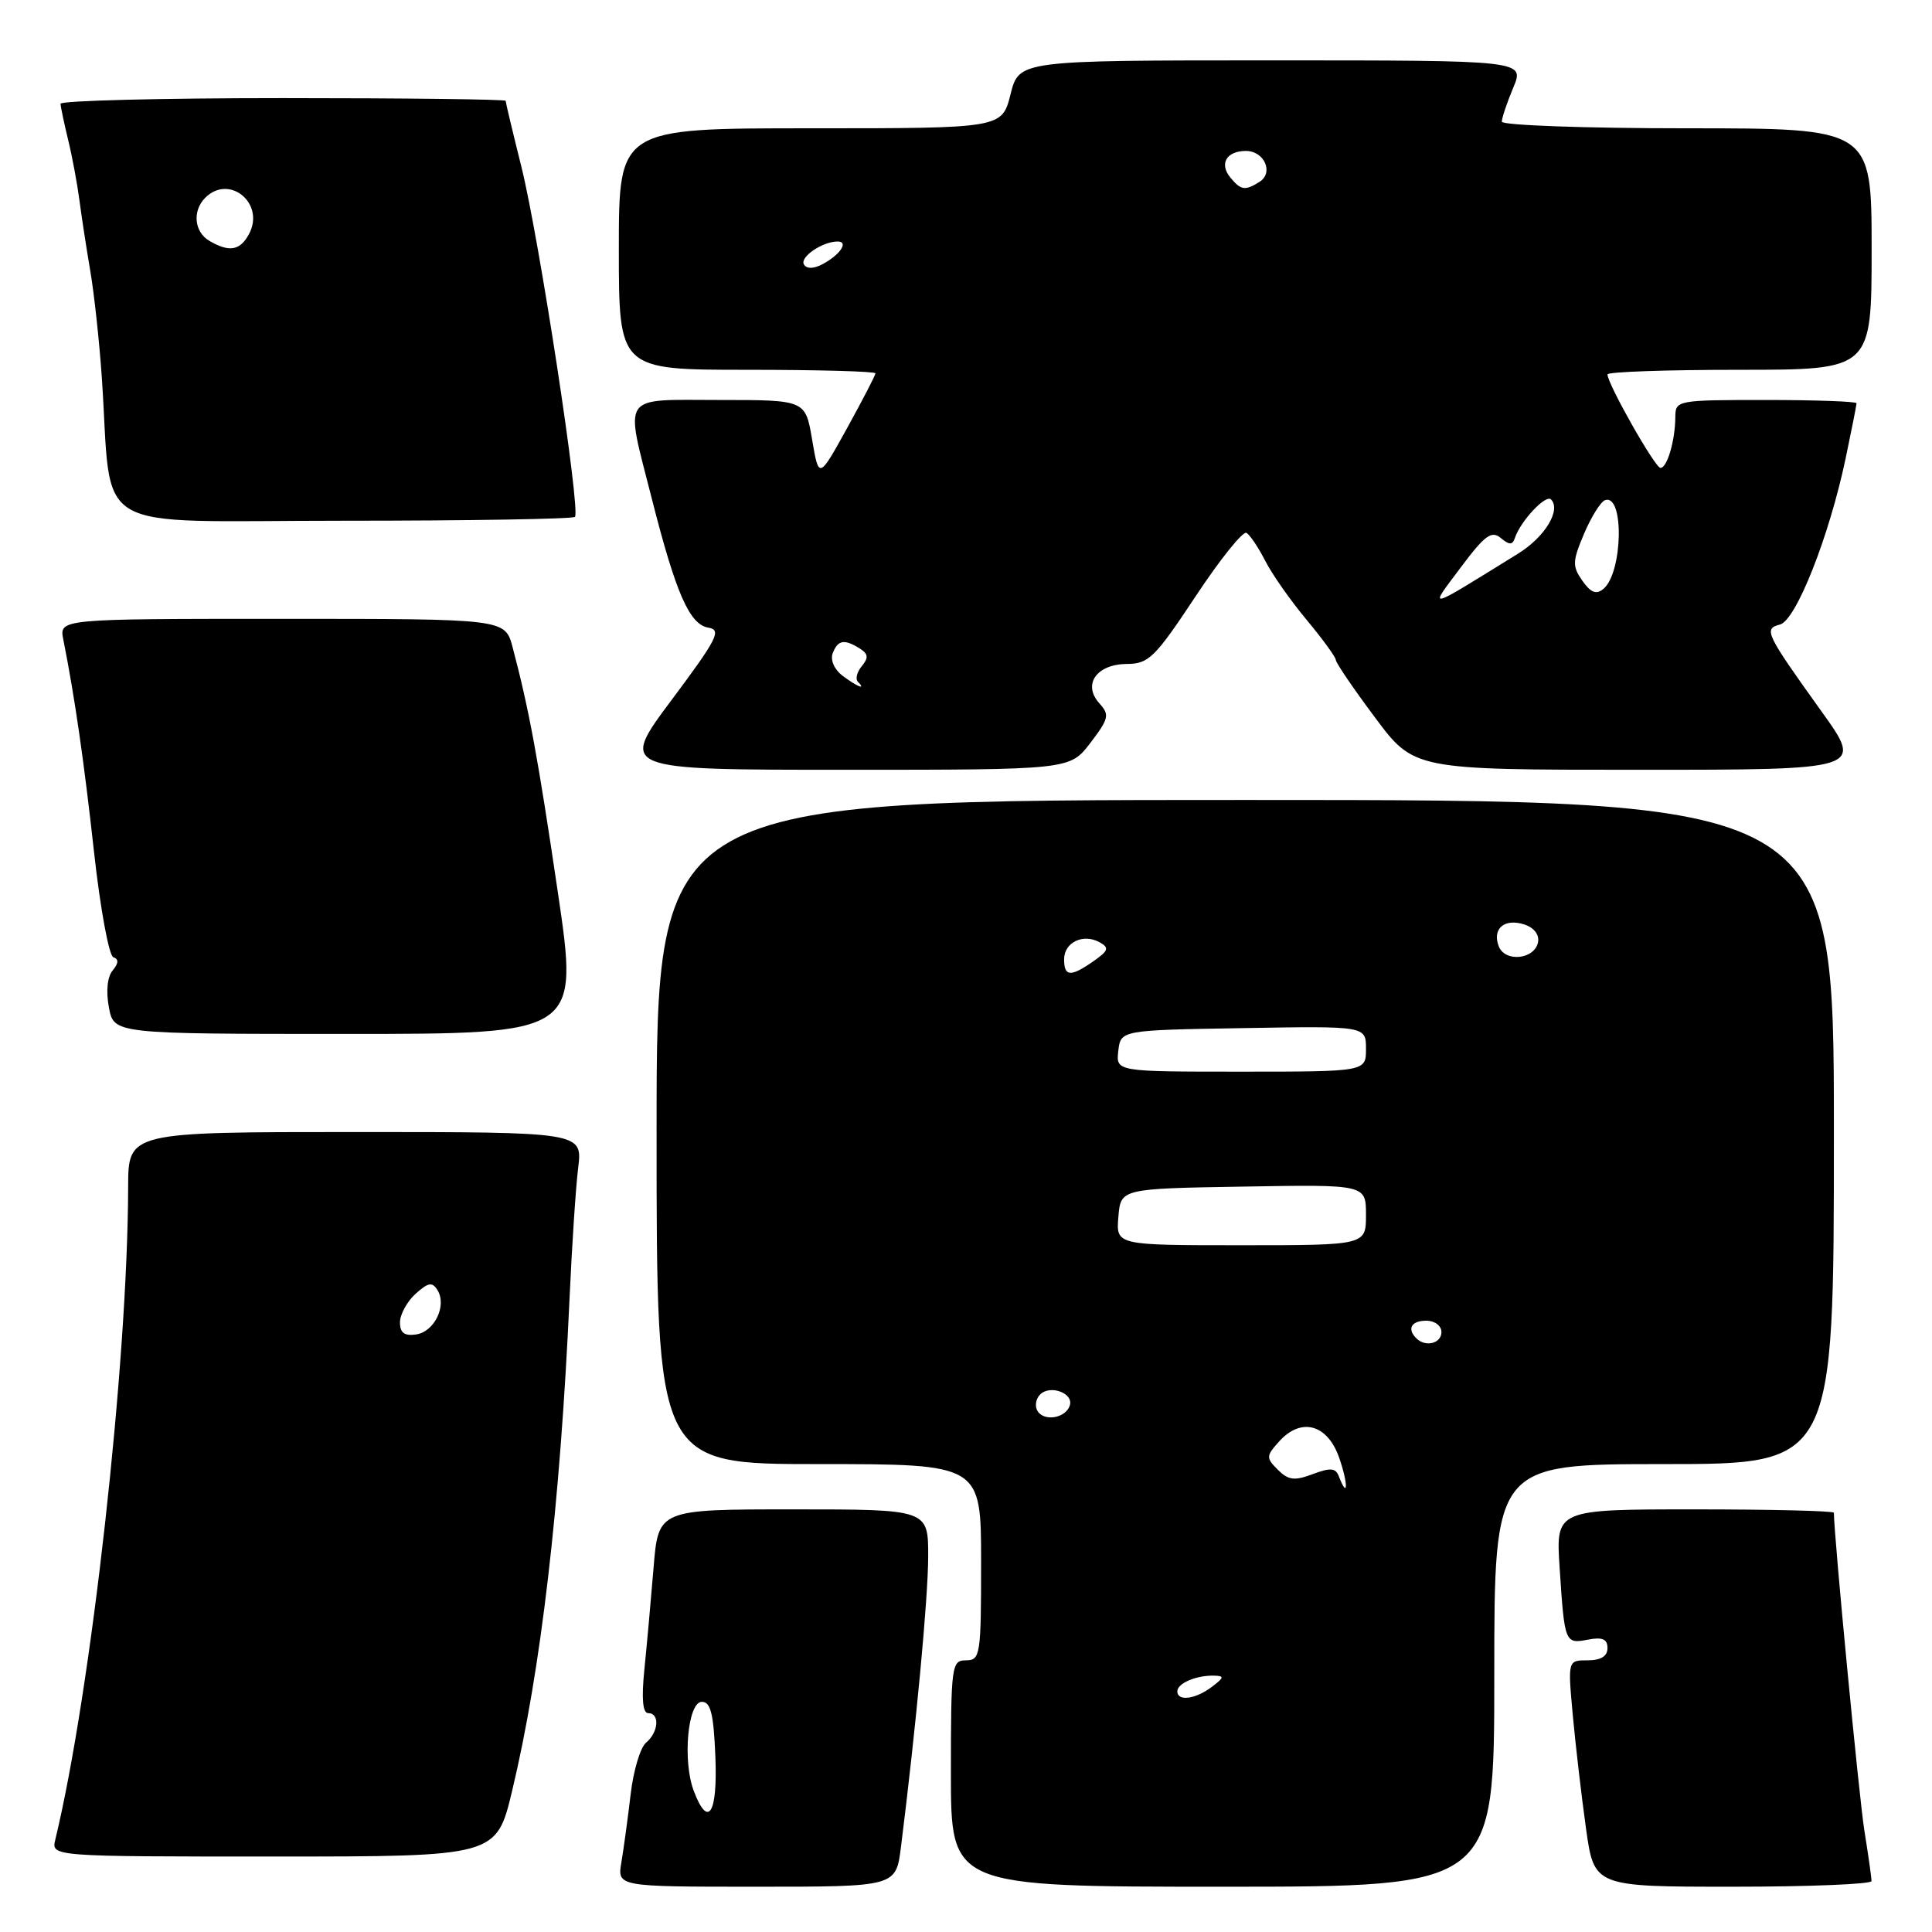 <?xml version="1.0" encoding="UTF-8" standalone="no"?>
<!DOCTYPE svg PUBLIC "-//W3C//DTD SVG 1.1//EN" "http://www.w3.org/Graphics/SVG/1.1/DTD/svg11.dtd" >
<svg xmlns="http://www.w3.org/2000/svg" xmlns:xlink="http://www.w3.org/1999/xlink" version="1.1" viewBox="0 0 256 256">
 <g >
 <path fill="currentColor"
d=" M 119.38 244.75 C 121.38 228.83 122.98 211.74 122.99 206.25 C 123.00 200.00 123.00 200.00 105.12 200.00 C 87.23 200.00 87.23 200.00 86.60 207.75 C 86.25 212.01 85.70 218.09 85.38 221.25 C 84.99 225.11 85.16 227.00 85.90 227.00 C 87.45 227.00 87.27 229.53 85.61 230.91 C 84.85 231.54 83.92 234.63 83.56 237.78 C 83.19 240.93 82.64 244.96 82.34 246.75 C 81.78 250.00 81.78 250.00 100.25 250.00 C 118.72 250.00 118.72 250.00 119.38 244.75 Z  M 198.00 222.00 C 198.00 194.00 198.00 194.00 220.50 194.00 C 243.00 194.00 243.00 194.00 243.00 150.00 C 243.00 106.00 243.00 106.00 165.00 106.00 C 87.00 106.00 87.00 106.00 87.00 150.00 C 87.00 194.00 87.00 194.00 108.50 194.00 C 130.00 194.00 130.00 194.00 130.00 207.00 C 130.00 219.33 129.90 220.00 128.00 220.00 C 126.09 220.00 126.00 220.67 126.00 235.00 C 126.00 250.00 126.00 250.00 162.00 250.00 C 198.00 250.00 198.00 250.00 198.00 222.00 Z  M 247.99 249.25 C 247.99 248.84 247.56 245.80 247.03 242.50 C 246.32 238.01 243.00 203.40 243.00 200.45 C 243.00 200.20 234.71 200.00 224.58 200.00 C 206.15 200.00 206.15 200.00 206.66 207.75 C 207.31 217.72 207.36 217.85 210.42 217.26 C 212.33 216.89 213.00 217.19 213.00 218.38 C 213.00 219.46 212.13 220.00 210.37 220.00 C 207.74 220.00 207.74 220.00 208.40 227.25 C 208.77 231.24 209.55 237.99 210.15 242.25 C 211.23 250.00 211.23 250.00 229.62 250.00 C 239.73 250.00 248.00 249.66 247.99 249.25 Z  M 67.87 237.25 C 71.68 221.32 74.22 199.50 75.47 172.00 C 75.78 165.12 76.29 157.36 76.61 154.75 C 77.19 150.00 77.19 150.00 47.09 150.00 C 17.00 150.00 17.00 150.00 16.98 157.25 C 16.93 180.60 12.08 224.08 7.33 243.75 C 6.78 246.00 6.78 246.00 36.28 246.00 C 65.78 246.00 65.78 246.00 67.87 237.25 Z  M 73.92 118.25 C 71.27 100.30 70.10 94.00 67.92 85.75 C 66.92 82.00 66.92 82.00 37.38 82.00 C 7.84 82.00 7.84 82.00 8.39 84.75 C 9.92 92.45 11.12 100.78 12.47 112.99 C 13.29 120.41 14.44 126.65 15.02 126.84 C 15.75 127.08 15.72 127.63 14.93 128.59 C 14.22 129.43 14.03 131.35 14.43 133.49 C 15.09 137.00 15.09 137.00 45.89 137.00 C 76.69 137.00 76.69 137.00 73.92 118.25 Z  M 144.48 98.44 C 146.94 95.21 147.05 94.72 145.67 93.19 C 143.42 90.70 145.29 88.01 149.30 87.98 C 152.21 87.96 153.03 87.16 158.42 79.02 C 161.67 74.11 164.71 70.32 165.17 70.61 C 165.64 70.89 166.75 72.56 167.65 74.31 C 168.54 76.07 171.01 79.59 173.14 82.14 C 175.26 84.69 177.00 87.08 177.00 87.44 C 177.00 87.81 179.33 91.24 182.18 95.05 C 187.36 102.00 187.36 102.00 217.14 102.00 C 246.91 102.00 246.91 102.00 241.37 94.28 C 233.92 83.88 233.65 83.33 235.86 82.75 C 237.99 82.19 242.39 71.05 244.56 60.72 C 245.35 56.95 246.00 53.67 246.00 53.43 C 246.00 53.20 240.60 53.00 234.00 53.00 C 222.23 53.00 222.00 53.04 221.99 55.25 C 221.97 58.38 220.91 62.00 220.02 62.00 C 219.31 62.00 213.00 50.87 213.00 49.61 C 213.00 49.27 220.88 49.00 230.50 49.00 C 248.00 49.00 248.00 49.00 248.00 33.00 C 248.00 17.00 248.00 17.00 223.50 17.00 C 210.03 17.00 199.00 16.60 199.00 16.12 C 199.00 15.64 199.68 13.61 200.51 11.62 C 202.03 8.00 202.03 8.00 168.53 8.00 C 135.03 8.00 135.03 8.00 133.90 12.50 C 132.76 17.00 132.76 17.00 107.38 17.00 C 82.00 17.00 82.00 17.00 82.00 33.00 C 82.00 49.00 82.00 49.00 99.00 49.00 C 108.35 49.00 116.00 49.21 116.00 49.47 C 116.00 49.72 114.31 52.98 112.25 56.72 C 108.50 63.50 108.50 63.50 107.61 58.25 C 106.72 53.00 106.72 53.00 95.36 53.00 C 82.06 53.00 82.78 51.95 86.38 66.12 C 89.56 78.64 91.37 82.76 93.87 83.17 C 95.65 83.46 95.05 84.64 88.99 92.75 C 82.08 102.00 82.08 102.00 111.92 102.00 C 141.76 102.00 141.76 102.00 144.48 98.44 Z  M 76.18 68.49 C 76.97 67.70 71.44 31.56 69.09 22.11 C 67.94 17.50 67.00 13.56 67.00 13.36 C 67.00 13.16 53.73 13.00 37.50 13.00 C 21.27 13.00 8.01 13.34 8.02 13.75 C 8.04 14.16 8.49 16.30 9.02 18.50 C 9.56 20.70 10.23 24.30 10.52 26.50 C 10.81 28.70 11.46 32.98 11.98 36.00 C 12.49 39.02 13.17 45.33 13.49 50.00 C 14.93 71.19 11.26 69.00 45.41 69.00 C 62.05 69.00 75.90 68.77 76.18 68.49 Z  M 91.93 237.31 C 90.42 233.34 91.13 225.50 93.00 225.50 C 94.17 225.50 94.56 227.10 94.79 232.75 C 95.10 240.34 93.84 242.35 91.93 237.31 Z  M 156.00 224.11 C 156.00 223.05 158.48 221.99 160.83 222.03 C 162.27 222.06 162.23 222.27 160.56 223.53 C 158.39 225.17 156.00 225.47 156.00 224.11 Z  M 177.40 195.61 C 176.98 194.50 176.28 194.45 173.94 195.33 C 171.52 196.24 170.71 196.14 169.32 194.75 C 167.74 193.17 167.75 192.93 169.51 190.98 C 172.45 187.74 175.94 188.73 177.48 193.25 C 178.67 196.72 178.60 198.74 177.40 195.61 Z  M 137.48 186.97 C 137.09 186.34 137.24 185.36 137.82 184.78 C 139.16 183.44 142.30 184.61 141.75 186.25 C 141.19 187.92 138.36 188.40 137.48 186.97 Z  M 187.67 177.33 C 186.40 176.07 187.01 175.00 189.00 175.00 C 190.11 175.00 191.00 175.67 191.00 176.50 C 191.00 178.02 188.88 178.55 187.67 177.33 Z  M 148.19 161.25 C 148.50 157.50 148.50 157.50 164.75 157.23 C 181.00 156.95 181.00 156.95 181.00 160.98 C 181.00 165.00 181.00 165.00 164.44 165.00 C 147.88 165.00 147.88 165.00 148.19 161.25 Z  M 148.18 139.25 C 148.50 136.50 148.50 136.50 164.75 136.23 C 181.00 135.95 181.00 135.95 181.00 138.98 C 181.00 142.00 181.00 142.00 164.43 142.00 C 147.87 142.00 147.87 142.00 148.18 139.25 Z  M 141.00 127.11 C 141.00 124.86 143.54 123.65 145.71 124.86 C 147.01 125.58 146.88 125.97 144.90 127.36 C 141.86 129.48 141.00 129.43 141.00 127.11 Z  M 198.59 125.39 C 197.70 123.06 199.33 121.65 201.96 122.49 C 203.25 122.90 203.99 123.84 203.80 124.84 C 203.36 127.13 199.43 127.55 198.59 125.39 Z  M 53.00 175.22 C 53.00 174.17 53.93 172.47 55.06 171.44 C 56.75 169.92 57.28 169.83 57.97 170.95 C 59.24 173.00 57.57 176.46 55.14 176.82 C 53.59 177.05 53.00 176.61 53.00 175.22 Z  M 111.62 89.52 C 110.54 88.70 110.00 87.44 110.34 86.55 C 111.02 84.79 111.88 84.64 113.94 85.94 C 115.05 86.65 115.11 87.16 114.19 88.27 C 113.55 89.05 113.31 89.98 113.68 90.34 C 114.83 91.50 113.57 90.99 111.62 89.52 Z  M 193.54 75.21 C 196.73 70.94 197.63 70.27 198.85 71.28 C 200.01 72.24 200.41 72.24 200.74 71.26 C 201.49 69.03 204.81 65.49 205.51 66.17 C 206.89 67.56 204.72 71.15 201.17 73.35 C 188.73 81.04 189.28 80.91 193.54 75.21 Z  M 209.67 76.95 C 208.32 75.02 208.35 74.38 209.90 70.71 C 210.86 68.46 212.11 66.46 212.69 66.27 C 215.24 65.42 215.03 75.90 212.46 78.03 C 211.51 78.82 210.79 78.54 209.67 76.95 Z  M 106.53 35.05 C 105.93 34.08 108.97 32.00 110.99 32.00 C 112.50 32.00 111.34 33.75 109.00 35.00 C 107.82 35.63 106.90 35.65 106.53 35.05 Z  M 163.04 23.54 C 161.52 21.71 162.51 20.00 165.09 20.00 C 167.53 20.00 168.80 22.88 166.90 24.09 C 164.98 25.30 164.43 25.22 163.04 23.54 Z  M 27.75 31.92 C 25.73 30.74 25.46 27.94 27.20 26.20 C 30.39 23.01 35.16 26.96 33.00 31.00 C 31.82 33.21 30.39 33.46 27.75 31.92 Z "/>
</g>
</svg>